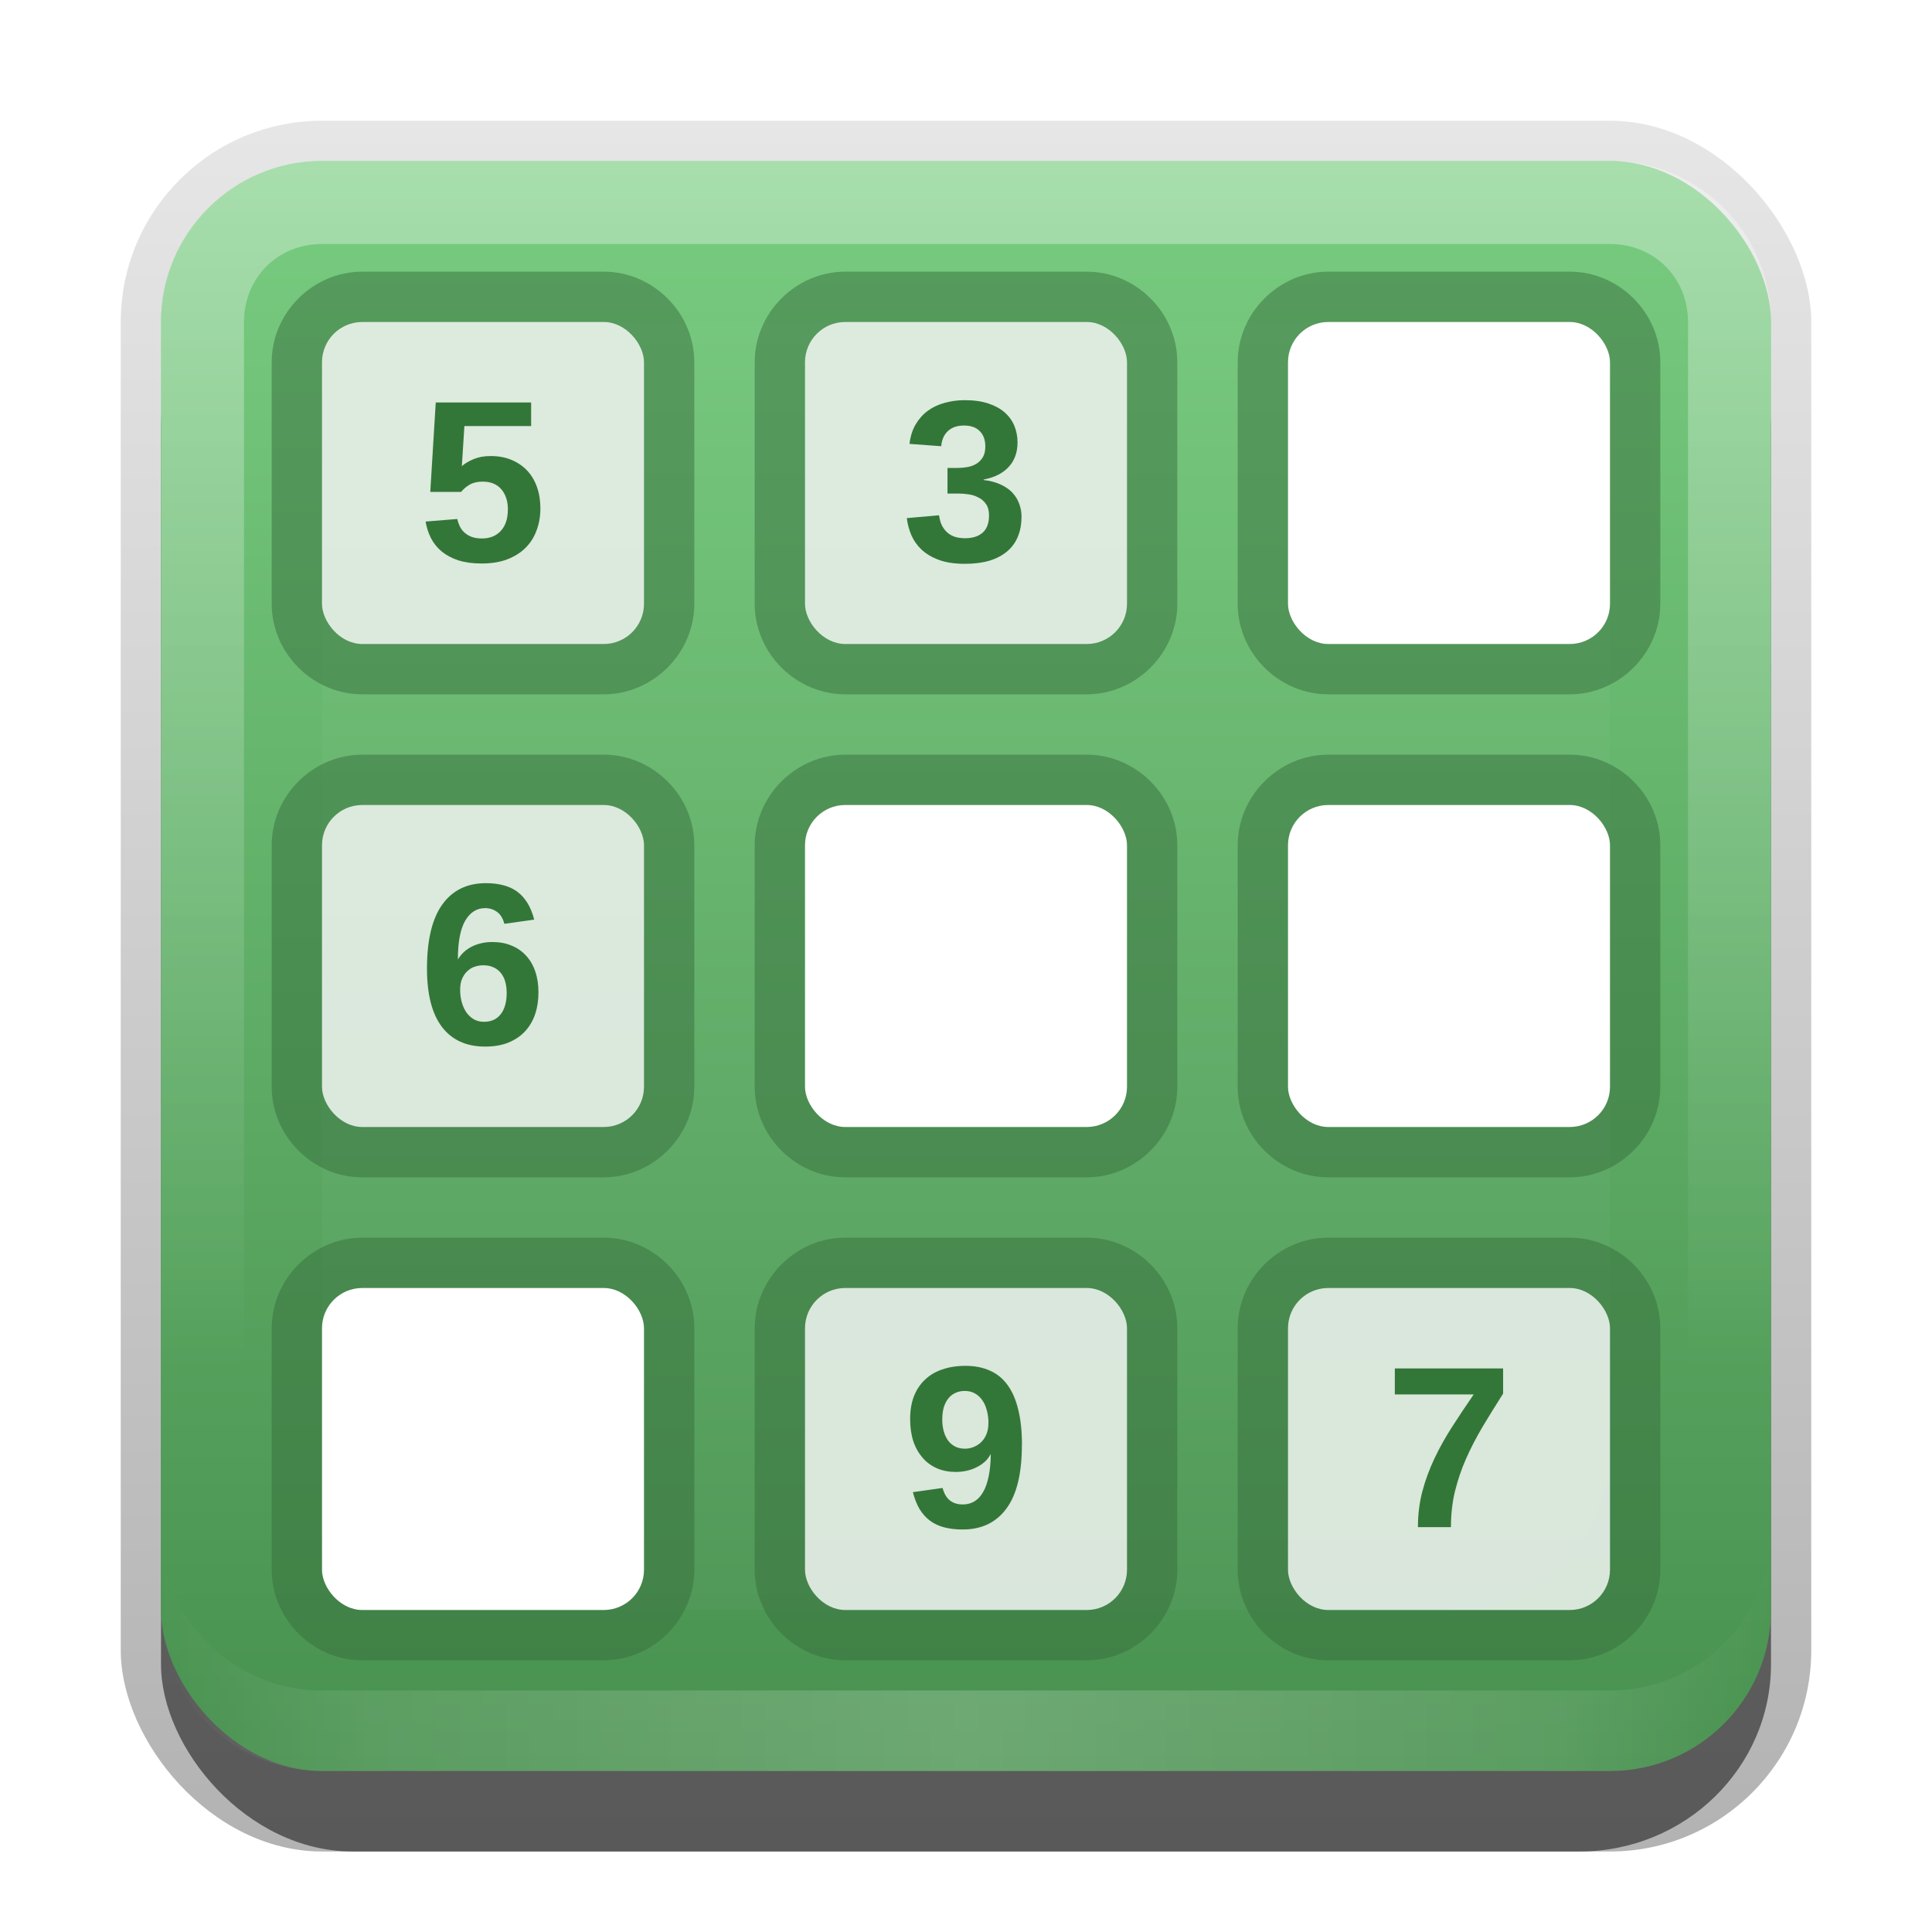 <?xml version="1.0" encoding="UTF-8" standalone="no"?>
<!-- Created with Inkscape (http://www.inkscape.org/) -->

<svg
   xmlns:dc="http://purl.org/dc/elements/1.1/"
   xmlns:cc="http://creativecommons.org/ns#"
   xmlns:rdf="http://www.w3.org/1999/02/22-rdf-syntax-ns#"
   xmlns:svg="http://www.w3.org/2000/svg"
   xmlns="http://www.w3.org/2000/svg"
   xmlns:xlink="http://www.w3.org/1999/xlink"
   xmlns:sodipodi="http://sodipodi.sourceforge.net/DTD/sodipodi-0.dtd"
   xmlns:inkscape="http://www.inkscape.org/namespaces/inkscape"
   width="24"
   height="24"
   id="svg2"
   sodipodi:version="0.32"
   inkscape:version="0.48.0 r9654"
   version="1.0"
   sodipodi:docname="gnome-sudoku.svg"
   inkscape:output_extension="org.inkscape.output.svg.inkscape"
   style="display:inline">
  <defs
     id="defs4">
    <linearGradient
       inkscape:collect="always"
       id="linearGradient3327">
      <stop
         style="stop-color:#000000;stop-opacity:1;"
         offset="0"
         id="stop3330" />
      <stop
         style="stop-color:#000000;stop-opacity:0;"
         offset="1"
         id="stop3333" />
    </linearGradient>
    <linearGradient
       inkscape:collect="always"
       xlink:href="#linearGradient3327"
       id="linearGradient3335"
       x1="11.375"
       y1="22"
       x2="11.375"
       y2="-9.817"
       gradientUnits="userSpaceOnUse" />
    <linearGradient
       inkscape:collect="always"
       xlink:href="#linearGradient3700"
       id="linearGradient3181"
       x1="-3.061"
       y1="27.258"
       x2="-3.061"
       y2="7.254"
       gradientUnits="userSpaceOnUse"
       gradientTransform="translate(12.119,-7.258)" />
    <inkscape:perspective
       sodipodi:type="inkscape:persp3d"
       inkscape:vp_x="0 : 11 : 1"
       inkscape:vp_y="0 : 1000 : 0"
       inkscape:vp_z="22 : 11 : 1"
       inkscape:persp3d-origin="11 : 7.3333333 : 1"
       id="perspective2531" />
    <linearGradient
       id="ButtonShadow"
       gradientTransform="scale(0.988,1.012)"
       x1="9.355"
       y1="21.743"
       x2="9.355"
       y2="0.494"
       gradientUnits="userSpaceOnUse">
      <stop
         id="stop3277"
         offset="0"
         style="stop-color:#000000;stop-opacity:0.706;" />
      <stop
         id="stop3279"
         offset="1"
         style="stop-color:#000000;stop-opacity:0.157;" />
    </linearGradient>
    <linearGradient
       inkscape:collect="always"
       id="linearGradient3232">
      <stop
         style="stop-color:#000000;stop-opacity:1;"
         offset="0"
         id="stop3234" />
      <stop
         style="stop-color:#000000;stop-opacity:0;"
         offset="1"
         id="stop3236" />
    </linearGradient>
    <linearGradient
       gradientUnits="userSpaceOnUse"
       y2="-6"
       x2="11"
       y1="14.806"
       x1="11"
       id="linearGradient3221"
       xlink:href="#linearGradient3232"
       inkscape:collect="always" />
    <linearGradient
       id="ButtonColor"
       x1="10.32"
       y1="21"
       x2="10.32"
       y2="0.999"
       gradientUnits="userSpaceOnUse">
      <stop
         style="stop-color:#29669f;stop-opacity:1;"
         offset="0"
         id="stop3189" />
      <stop
         style="stop-color:#88b6e0;stop-opacity:1;"
         offset="1"
         id="stop3191" />
    </linearGradient>
    <linearGradient
       inkscape:collect="always"
       xlink:href="#ButtonShadow"
       id="linearGradient38042"
       gradientUnits="userSpaceOnUse"
       gradientTransform="scale(0.988,1.012)"
       x1="9.355"
       y1="21.743"
       x2="9.355"
       y2="0.494" />
    <filter
       inkscape:collect="always"
       id="filter3194"
       x="-0.18"
       width="1.36"
       y="-0.18"
       height="1.36"
       color-interpolation-filters="sRGB">
      <feGaussianBlur
         inkscape:collect="always"
         stdDeviation="1.2"
         id="feGaussianBlur3196" />
    </filter>
    <clipPath
       clipPathUnits="userSpaceOnUse"
       id="clipPath2849">
      <rect
         ry="2"
         rx="2"
         y="1"
         x="1"
         height="20"
         width="20"
         id="rect2851"
         style="fill:#ffffff;fill-opacity:1;fill-rule:evenodd;stroke:none;display:inline" />
    </clipPath>
    <inkscape:perspective
       id="perspective3834"
       inkscape:persp3d-origin="0.5 : 0.33333333 : 1"
       inkscape:vp_z="1 : 0.5 : 1"
       inkscape:vp_y="0 : 1000 : 0"
       inkscape:vp_x="0 : 0.5 : 1"
       sodipodi:type="inkscape:persp3d" />
    <linearGradient
       inkscape:collect="always"
       xlink:href="#linearGradient3700"
       id="linearGradient3617"
       gradientUnits="userSpaceOnUse"
       x1="48"
       y1="90"
       x2="48"
       y2="5.988" />
    <linearGradient
       id="linearGradient3700">
      <stop
         style="stop-color:#48914f;stop-opacity:1;"
         offset="0"
         id="stop3702" />
      <stop
         style="stop-color:#78cc80;stop-opacity:1;"
         offset="1"
         id="stop3704" />
    </linearGradient>
    <linearGradient
       gradientTransform="translate(-66,-34)"
       y2="5.988"
       x2="48"
       y1="90"
       x1="48"
       gradientUnits="userSpaceOnUse"
       id="linearGradient3843"
       xlink:href="#linearGradient3700"
       inkscape:collect="always" />
    <linearGradient
       y2="16"
       x2="10"
       y1="1"
       x1="10"
       gradientUnits="userSpaceOnUse"
       id="linearGradient3078"
       xlink:href="#linearGradient3823"
       inkscape:collect="always"
       gradientTransform="translate(1,-1)" />
    <linearGradient
       id="linearGradient3823">
      <stop
         id="stop3825"
         offset="0"
         style="stop-color:#ffffff;stop-opacity:1;" />
      <stop
         id="stop3829"
         offset="1"
         style="stop-color:#ffffff;stop-opacity:0;" />
    </linearGradient>
    <linearGradient
       inkscape:collect="always"
       xlink:href="#linearGradient3831"
       id="linearGradient3845"
       x1="11"
       y1="19.5"
       x2="21"
       y2="19.5"
       gradientUnits="userSpaceOnUse"
       spreadMethod="reflect"
       gradientTransform="translate(1,-1)" />
    <linearGradient
       id="linearGradient3831">
      <stop
         style="stop-color:#ffffff;stop-opacity:1;"
         offset="0"
         id="stop3833" />
      <stop
         id="stop3821"
         offset="0.75"
         style="stop-color:#ffffff;stop-opacity:0.498;" />
      <stop
         style="stop-color:#ffffff;stop-opacity:0;"
         offset="1"
         id="stop3835" />
    </linearGradient>
    <linearGradient
       y2="16"
       x2="10"
       y1="1"
       x1="10"
       gradientTransform="translate(1,-1)"
       gradientUnits="userSpaceOnUse"
       id="linearGradient3961"
       xlink:href="#linearGradient3823"
       inkscape:collect="always" />
  </defs>
  <sodipodi:namedview
     id="base"
     pagecolor="#ffffff"
     bordercolor="#e7e7e7"
     borderopacity="1"
     inkscape:pageopacity="0.0"
     inkscape:pageshadow="2"
     inkscape:zoom="24.339057"
     inkscape:cx="-10.982087"
     inkscape:cy="10.996101"
     inkscape:document-units="px"
     inkscape:current-layer="layer1"
     showgrid="true"
     inkscape:showpageshadow="false"
     showguides="false"
     inkscape:guide-bbox="true"
     inkscape:window-width="1920"
     inkscape:window-height="1026"
     inkscape:window-x="0"
     inkscape:window-y="25"
     inkscape:window-maximized="1">
    <sodipodi:guide
       orientation="1,0"
       position="0,112"
       id="guide2383" />
    <sodipodi:guide
       orientation="0,1"
       position="26.278,128"
       id="guide2385" />
    <sodipodi:guide
       orientation="1,0"
       position="128,54.082"
       id="guide2387" />
    <sodipodi:guide
       orientation="0,1"
       position="78.156,0"
       id="guide2389" />
    <sodipodi:guide
       orientation="0,1"
       position="60.864,64.085"
       id="guide2391" />
    <inkscape:grid
       type="xygrid"
       id="grid3672"
       visible="true"
       enabled="true"
       empspacing="8"
       snapvisiblegridlinesonly="true" />
  </sodipodi:namedview>
  <g
     inkscape:label="Button"
     inkscape:groupmode="layer"
     id="layer1"
     transform="translate(0,2)">
    <g
       style="display:inline"
       id="g3337"
       transform="translate(1,-1)">
      <rect
         ry="2.5"
         rx="2.5"
         y="0.5"
         x="0.5"
         height="21.5"
         width="21"
         id="rect3371"
         style="opacity:0.3;fill:url(#linearGradient3335);fill-opacity:1;stroke:none;display:inline" />
      <rect
         style="opacity:0.5;fill:#000000;fill-opacity:1;stroke:none;display:inline"
         id="rect2553"
         width="20"
         height="20"
         x="1"
         y="2"
         rx="2.381"
         ry="2.326" />
    </g>
    <rect
       style="fill:url(#linearGradient3181);fill-opacity:1;fill-rule:evenodd;stroke:none;display:inline"
       id="rect3173"
       width="20"
       height="20"
       x="2"
       y="0"
       rx="2"
       ry="2" />
    <path
       style="opacity:0.35;fill:url(#linearGradient3961);fill-opacity:1;fill-rule:evenodd;stroke:none;display:inline"
       d="M 4,0 C 2.892,0 2,0.892 2,2 l 0,16 c 0,1.108 0.892,2 2,2 l 16,0 c 1.108,0 2,-0.892 2,-2 L 22,2 C 22,0.892 21.108,0 20,0 L 4,0 z m 0,1.031 16,0 c 0.55,0 0.969,0.419 0.969,0.969 l 0,16 c 0,0.55 -0.419,0.969 -0.969,0.969 l -16,0 C 3.45,18.969 3.031,18.55 3.031,18 l 0,-16 C 3.031,1.45 3.45,1.031 4,1.031 z"
       id="rect3050"
       inkscape:connector-curvature="0" />
    <path
       id="path3235"
       d="M 4,20 C 2.892,20 2,19.108 2,18 l 0,-1 c 0,1.108 0.892,2 2,2 l 16,0 c 1.108,0 2,-0.892 2,-2 l 0,1 c 0,1.108 -0.892,2 -2,2 L 4,20 z"
       style="opacity:0.2;fill:url(#linearGradient3845);fill-opacity:1;fill-rule:evenodd;stroke:none;display:inline"
       inkscape:connector-curvature="0" />
  </g>
  <g
     inkscape:groupmode="layer"
     id="layer2"
     inkscape:label="Highlight"
     transform="translate(0,2)"
     sodipodi:insensitive="true">
    <rect
       style="opacity:0.15;fill:#ffffff;fill-opacity:1;fill-rule:nonzero;stroke:none;display:inline;filter:url(#filter3194)"
       id="rect2410"
       width="16"
       height="16"
       x="3"
       y="3"
       rx="2"
       ry="2"
       clip-path="url(#clipPath2849)"
       transform="translate(1,-1)" />
  </g>
  <g
     inkscape:groupmode="layer"
     id="layer3"
     inkscape:label="Grid"
     transform="translate(0,2)"
     sodipodi:insensitive="true">
    <path
       sodipodi:type="inkscape:offset"
       inkscape:radius="0.62839156"
       inkscape:original="M 4.5 4 C 4.223 4 4 4.223 4 4.5 L 4 7.5 C 4 7.777 4.223 8 4.5 8 L 7.5 8 C 7.777 8 8 7.777 8 7.5 L 8 4.5 C 8 4.223 7.777 4 7.5 4 L 4.5 4 z M 10.5 4 C 10.223 4 10 4.223 10 4.5 L 10 7.5 C 10 7.777 10.223 8 10.5 8 L 13.5 8 C 13.777 8 14 7.777 14 7.5 L 14 4.5 C 14 4.223 13.777 4 13.5 4 L 10.5 4 z M 16.5 4 C 16.223 4 16 4.223 16 4.5 L 16 7.5 C 16 7.777 16.223 8 16.5 8 L 19.5 8 C 19.777 8 20 7.777 20 7.5 L 20 4.5 C 20 4.223 19.777 4 19.5 4 L 16.5 4 z M 4.5 10 C 4.223 10 4 10.223 4 10.5 L 4 13.5 C 4 13.777 4.223 14 4.5 14 L 7.5 14 C 7.777 14 8 13.777 8 13.5 L 8 10.5 C 8 10.223 7.777 10 7.5 10 L 4.5 10 z M 10.5 10 C 10.223 10 10 10.223 10 10.5 L 10 13.5 C 10 13.777 10.223 14 10.5 14 L 13.5 14 C 13.777 14 14 13.777 14 13.5 L 14 10.5 C 14 10.223 13.777 10 13.5 10 L 10.5 10 z M 16.5 10 C 16.223 10 16 10.223 16 10.5 L 16 13.5 C 16 13.777 16.223 14 16.5 14 L 19.5 14 C 19.777 14 20 13.777 20 13.5 L 20 10.5 C 20 10.223 19.777 10 19.5 10 L 16.5 10 z M 4.5 16 C 4.223 16 4 16.223 4 16.5 L 4 19.5 C 4 19.777 4.223 20 4.5 20 L 7.5 20 C 7.777 20 8 19.777 8 19.5 L 8 16.5 C 8 16.223 7.777 16 7.5 16 L 4.5 16 z M 10.5 16 C 10.223 16 10 16.223 10 16.5 L 10 19.5 C 10 19.777 10.223 20 10.5 20 L 13.5 20 C 13.777 20 14 19.777 14 19.5 L 14 16.5 C 14 16.223 13.777 16 13.5 16 L 10.5 16 z M 16.5 16 C 16.223 16 16 16.223 16 16.5 L 16 19.5 C 16 19.777 16.223 20 16.5 20 L 19.5 20 C 19.777 20 20 19.777 20 19.5 L 20 16.5 C 20 16.223 19.777 16 19.5 16 L 16.5 16 z "
       style="opacity:0.5;color:#000000;fill:#376e3c;fill-opacity:1;fill-rule:nonzero;stroke:none;stroke-width:1.5;marker:none;visibility:visible;display:inline;overflow:visible;enable-background:accumulate"
       id="path3716"
       d="M 4.5,3.375 C 3.886,3.375 3.375,3.886 3.375,4.5 l 0,3 c 0,0.614 0.511,1.125 1.125,1.125 l 3,0 c 0.614,0 1.125,-0.511 1.125,-1.125 l 0,-3 C 8.625,3.886 8.114,3.375 7.5,3.375 l -3,0 z m 6,0 C 9.886,3.375 9.375,3.886 9.375,4.5 l 0,3 c 0,0.614 0.511,1.125 1.125,1.125 l 3,0 c 0.614,0 1.125,-0.511 1.125,-1.125 l 0,-3 c 0,-0.614 -0.511,-1.125 -1.125,-1.125 l -3,0 z m 6,0 c -0.614,0 -1.125,0.511 -1.125,1.125 l 0,3 c 0,0.614 0.511,1.125 1.125,1.125 l 3,0 c 0.614,0 1.125,-0.511 1.125,-1.125 l 0,-3 c 0,-0.614 -0.511,-1.125 -1.125,-1.125 l -3,0 z m -12,6 c -0.614,0 -1.125,0.511 -1.125,1.125 l 0,3 c 0,0.614 0.511,1.125 1.125,1.125 l 3,0 c 0.614,0 1.125,-0.511 1.125,-1.125 l 0,-3 C 8.625,9.886 8.114,9.375 7.5,9.375 l -3,0 z m 6,0 c -0.614,0 -1.125,0.511 -1.125,1.125 l 0,3 c 0,0.614 0.511,1.125 1.125,1.125 l 3,0 c 0.614,0 1.125,-0.511 1.125,-1.125 l 0,-3 c 0,-0.614 -0.511,-1.125 -1.125,-1.125 l -3,0 z m 6,0 c -0.614,0 -1.125,0.511 -1.125,1.125 l 0,3 c 0,0.614 0.511,1.125 1.125,1.125 l 3,0 c 0.614,0 1.125,-0.511 1.125,-1.125 l 0,-3 c 0,-0.614 -0.511,-1.125 -1.125,-1.125 l -3,0 z m -12,6 c -0.614,0 -1.125,0.511 -1.125,1.125 l 0,3 c 0,0.614 0.511,1.125 1.125,1.125 l 3,0 c 0.614,0 1.125,-0.511 1.125,-1.125 l 0,-3 c 0,-0.614 -0.511,-1.125 -1.125,-1.125 l -3,0 z m 6,0 c -0.614,0 -1.125,0.511 -1.125,1.125 l 0,3 c 0,0.614 0.511,1.125 1.125,1.125 l 3,0 c 0.614,0 1.125,-0.511 1.125,-1.125 l 0,-3 c 0,-0.614 -0.511,-1.125 -1.125,-1.125 l -3,0 z m 6,0 c -0.614,0 -1.125,0.511 -1.125,1.125 l 0,3 c 0,0.614 0.511,1.125 1.125,1.125 l 3,0 c 0.614,0 1.125,-0.511 1.125,-1.125 l 0,-3 c 0,-0.614 -0.511,-1.125 -1.125,-1.125 l -3,0 z"
       transform="translate(0,-2)" />
    <rect
       style="opacity:0.8;color:#000000;fill:#ffffff;fill-opacity:1;fill-rule:nonzero;stroke:none;stroke-width:1.5;marker:none;visibility:visible;display:inline;overflow:visible;enable-background:accumulate"
       id="rect3659"
       width="4"
       height="4"
       x="4"
       y="2"
       rx="0.5"
       ry="0.5" />
    <rect
       y="2"
       x="10"
       height="4"
       width="4"
       id="rect3681"
       style="opacity:0.8;color:#000000;fill:#ffffff;fill-opacity:1;fill-rule:nonzero;stroke:none;stroke-width:1.5;marker:none;visibility:visible;display:inline;overflow:visible;enable-background:accumulate"
       rx="0.5"
       ry="0.5" />
    <rect
       style="color:#000000;fill:#ffffff;fill-opacity:1;fill-rule:nonzero;stroke:none;stroke-width:1.5;marker:none;visibility:visible;display:inline;overflow:visible;enable-background:accumulate"
       id="rect3683"
       width="4"
       height="4"
       x="16"
       y="2"
       rx="0.5"
       ry="0.5" />
    <rect
       y="8"
       x="4"
       height="4"
       width="4"
       id="rect3685"
       style="opacity:0.8;color:#000000;fill:#ffffff;fill-opacity:1;fill-rule:nonzero;stroke:none;stroke-width:1.5;marker:none;visibility:visible;display:inline;overflow:visible;enable-background:accumulate"
       rx="0.5"
       ry="0.5" />
    <rect
       style="color:#000000;fill:#ffffff;fill-opacity:1;fill-rule:nonzero;stroke:none;stroke-width:1.5;marker:none;visibility:visible;display:inline;overflow:visible;enable-background:accumulate"
       id="rect3687"
       width="4"
       height="4"
       x="10"
       y="8"
       rx="0.5"
       ry="0.5" />
    <rect
       y="8"
       x="16"
       height="4"
       width="4"
       id="rect3689"
       style="color:#000000;fill:#ffffff;fill-opacity:1;fill-rule:nonzero;stroke:none;stroke-width:1.5;marker:none;visibility:visible;display:inline;overflow:visible;enable-background:accumulate"
       rx="0.5"
       ry="0.5" />
    <rect
       style="color:#000000;fill:#ffffff;fill-opacity:1;fill-rule:nonzero;stroke:none;stroke-width:1.5;marker:none;visibility:visible;display:inline;overflow:visible;enable-background:accumulate"
       id="rect3691"
       width="4"
       height="4"
       x="4"
       y="14"
       rx="0.5"
       ry="0.5" />
    <rect
       y="14"
       x="10"
       height="4"
       width="4"
       id="rect3693"
       style="opacity:0.8;color:#000000;fill:#ffffff;fill-opacity:1;fill-rule:nonzero;stroke:none;stroke-width:1.5;marker:none;visibility:visible;display:inline;overflow:visible;enable-background:accumulate"
       rx="0.5"
       ry="0.5" />
    <rect
       style="opacity:0.8;color:#000000;fill:#ffffff;fill-opacity:1;fill-rule:nonzero;stroke:none;stroke-width:1.5;marker:none;visibility:visible;display:inline;overflow:visible;enable-background:accumulate"
       id="rect3695"
       width="4"
       height="4"
       x="16"
       y="14"
       rx="0.5"
       ry="0.5" />
    <g
       style="font-size:2.866px;font-style:normal;font-variant:normal;font-weight:bold;font-stretch:normal;text-align:center;line-height:125%;writing-mode:lr-tb;text-anchor:middle;fill:#337738;fill-opacity:1;stroke:none;font-family:Liberation Sans;-inkscape-font-specification:Abandoned Bitplane Bold"
       id="text3718">
      <path
         d="M 6.713,4.316 C 6.713,4.415 6.697,4.506 6.665,4.59 6.635,4.673 6.589,4.745 6.527,4.807 6.465,4.868 6.389,4.915 6.297,4.95 c -0.091,0.034 -0.195,0.05 -0.315,0.05 -0.11,0 -0.206,-0.013 -0.288,-0.039 C 5.612,4.934 5.543,4.897 5.486,4.85 5.43,4.803 5.385,4.747 5.353,4.684 5.321,4.62 5.299,4.552 5.287,4.479 l 0.393,-0.032 c 0.007,0.031 0.018,0.061 0.031,0.09 0.014,0.029 0.033,0.055 0.057,0.077 0.024,0.022 0.054,0.041 0.09,0.055 0.035,0.013 0.078,0.02 0.129,0.02 0.098,2e-7 0.176,-0.031 0.234,-0.094 0.059,-0.063 0.088,-0.153 0.088,-0.27 -1.1e-6,-0.052 -0.007,-0.099 -0.022,-0.141 C 6.272,4.141 6.252,4.105 6.225,4.075 6.199,4.045 6.166,4.022 6.127,4.006 6.088,3.99 6.045,3.983 5.995,3.983 c -0.065,9e-7 -0.119,0.013 -0.161,0.038 -0.042,0.024 -0.077,0.054 -0.106,0.09 l -0.383,0 L 5.413,3 6.598,3 l 0,0.293 -0.829,0 -0.032,0.498 c 0.039,-0.035 0.089,-0.064 0.148,-0.088 0.06,-0.025 0.129,-0.038 0.209,-0.038 0.097,1.3e-6 0.184,0.016 0.26,0.048 0.077,0.032 0.141,0.076 0.195,0.133 0.053,0.057 0.094,0.125 0.122,0.206 0.028,0.079 0.042,0.167 0.042,0.265"
         style="fill:#337738;fill-opacity:1"
         id="path3745"
         inkscape:connector-curvature="0" />
    </g>
    <g
       style="font-size:2.866px;font-style:normal;font-variant:normal;font-weight:bold;font-stretch:normal;text-align:center;line-height:125%;writing-mode:lr-tb;text-anchor:middle;fill:#337738;fill-opacity:1;stroke:none;font-family:Liberation Sans;-inkscape-font-specification:Abandoned Bitplane Bold"
       id="text3722">
      <path
         d="m 12.689,4.425 c -10e-7,0.09 -0.015,0.17 -0.045,0.242 -0.029,0.071 -0.073,0.132 -0.132,0.182 -0.059,0.05 -0.132,0.089 -0.22,0.116 -0.087,0.026 -0.188,0.039 -0.304,0.039 -0.129,-10e-8 -0.237,-0.016 -0.326,-0.049 C 11.576,4.923 11.503,4.88 11.446,4.826 11.39,4.772 11.348,4.711 11.319,4.643 11.291,4.575 11.273,4.506 11.265,4.436 l 0.4,-0.035 c 0.006,0.042 0.016,0.081 0.031,0.116 0.016,0.035 0.037,0.064 0.063,0.09 0.026,0.025 0.058,0.045 0.095,0.059 0.038,0.013 0.083,0.02 0.134,0.02 0.094,3e-7 0.167,-0.023 0.22,-0.07 0.052,-0.047 0.078,-0.118 0.078,-0.214 -10e-7,-0.059 -0.013,-0.106 -0.038,-0.141 -0.024,-0.035 -0.056,-0.063 -0.094,-0.081 -0.037,-0.02 -0.078,-0.033 -0.122,-0.039 -0.044,-0.007 -0.085,-0.01 -0.125,-0.01 l -0.137,0 0,-0.318 0.129,0 c 0.039,1.1e-6 0.079,-0.004 0.119,-0.011 0.041,-0.007 0.078,-0.021 0.111,-0.041 0.033,-0.02 0.059,-0.047 0.08,-0.081 0.021,-0.035 0.031,-0.08 0.031,-0.134 -1e-6,-0.081 -0.023,-0.145 -0.069,-0.19 -0.045,-0.047 -0.111,-0.07 -0.197,-0.07 -0.081,1.6e-6 -0.147,0.022 -0.197,0.067 -0.049,0.045 -0.078,0.108 -0.085,0.19 L 11.298,3.514 c 0.011,-0.092 0.036,-0.173 0.076,-0.241 0.04,-0.068 0.09,-0.125 0.15,-0.169 0.061,-0.045 0.13,-0.078 0.209,-0.099 0.078,-0.022 0.161,-0.034 0.249,-0.034 0.116,2e-6 0.215,0.014 0.298,0.042 0.083,0.028 0.151,0.066 0.204,0.113 0.053,0.048 0.092,0.103 0.118,0.167 0.025,0.063 0.038,0.131 0.038,0.203 -10e-7,0.058 -0.008,0.112 -0.025,0.162 -0.017,0.049 -0.042,0.094 -0.077,0.134 -0.034,0.039 -0.077,0.073 -0.13,0.102 -0.053,0.028 -0.116,0.049 -0.189,0.063 l 0,0.006 c 0.081,0.009 0.152,0.028 0.211,0.056 0.06,0.027 0.109,0.061 0.147,0.102 0.038,0.041 0.067,0.088 0.085,0.14 0.019,0.051 0.028,0.106 0.028,0.164"
         style="fill:#337738;fill-opacity:1"
         id="path3748"
         inkscape:connector-curvature="0" />
    </g>
    <g
       style="font-size:2.866px;font-style:normal;font-variant:normal;font-weight:bold;font-stretch:normal;text-align:center;line-height:125%;writing-mode:lr-tb;text-anchor:middle;fill:#337738;fill-opacity:1;stroke:none;font-family:Liberation Sans;-inkscape-font-specification:Abandoned Bitplane Bold"
       id="text3726">
      <path
         d="m 6.689,10.327 c -1.4e-6,0.099 -0.014,0.19 -0.042,0.273 -0.028,0.082 -0.07,0.153 -0.126,0.213 -0.055,0.059 -0.124,0.105 -0.207,0.139 -0.083,0.033 -0.179,0.049 -0.288,0.049 -0.232,0 -0.411,-0.081 -0.536,-0.244 C 5.366,10.593 5.304,10.352 5.304,10.031 5.304,9.68 5.367,9.415 5.493,9.238 5.62,9.06 5.801,8.971 6.036,8.971 c 0.078,2e-6 0.15,0.008 0.214,0.025 0.064,0.016 0.122,0.042 0.172,0.078 0.05,0.036 0.093,0.084 0.129,0.141 0.035,0.057 0.064,0.126 0.085,0.209 L 6.265,9.476 C 6.247,9.407 6.216,9.357 6.174,9.328 6.132,9.297 6.083,9.281 6.027,9.281 c -0.105,1.7e-6 -0.188,0.053 -0.249,0.158 -0.06,0.105 -0.09,0.265 -0.09,0.48 0.042,-0.07 0.1,-0.124 0.175,-0.161 0.075,-0.037 0.159,-0.056 0.253,-0.056 0.087,1.3e-6 0.165,0.014 0.235,0.043 0.071,0.028 0.131,0.069 0.181,0.123 0.05,0.053 0.089,0.118 0.116,0.196 0.027,0.077 0.041,0.165 0.041,0.262 m -0.395,0.011 c -1.1e-6,-0.053 -0.006,-0.101 -0.018,-0.143 -0.012,-0.043 -0.031,-0.079 -0.056,-0.109 -0.024,-0.03 -0.055,-0.053 -0.091,-0.069 -0.036,-0.017 -0.078,-0.025 -0.126,-0.025 -0.035,10e-7 -0.069,0.006 -0.104,0.017 -0.035,0.011 -0.065,0.029 -0.092,0.055 -0.027,0.024 -0.049,0.056 -0.066,0.094 -0.017,0.038 -0.025,0.084 -0.025,0.139 -5e-7,0.056 0.007,0.108 0.021,0.157 0.014,0.049 0.034,0.091 0.059,0.127 0.026,0.035 0.057,0.063 0.094,0.084 0.036,0.02 0.077,0.029 0.123,0.029 0.089,10e-7 0.158,-0.031 0.207,-0.094 0.049,-0.063 0.074,-0.151 0.074,-0.262"
         style="fill:#337738;fill-opacity:1"
         id="path3751"
         inkscape:connector-curvature="0" />
    </g>
    <g
       style="font-size:2.866px;font-style:normal;font-variant:normal;font-weight:bold;font-stretch:normal;text-align:center;line-height:125%;writing-mode:lr-tb;text-anchor:middle;fill:#337738;fill-opacity:1;stroke:none;font-family:Liberation Sans;-inkscape-font-specification:Abandoned Bitplane Bold"
       id="text3730">
      <path
         d="m 12.694,15.955 c -10e-7,0.35 -0.064,0.612 -0.192,0.785 -0.128,0.174 -0.309,0.26 -0.544,0.26 -0.085,0 -0.161,-0.009 -0.23,-0.027 -0.067,-0.018 -0.126,-0.045 -0.176,-0.083 -0.05,-0.037 -0.093,-0.085 -0.129,-0.144 -0.035,-0.059 -0.062,-0.129 -0.083,-0.21 l 0.369,-0.052 c 0.019,0.07 0.049,0.122 0.091,0.155 0.043,0.034 0.097,0.05 0.161,0.05 0.053,0 0.101,-0.013 0.143,-0.038 0.042,-0.025 0.078,-0.063 0.108,-0.115 0.03,-0.051 0.053,-0.116 0.069,-0.195 0.017,-0.079 0.026,-0.173 0.027,-0.28 -0.019,0.036 -0.043,0.069 -0.074,0.097 -0.031,0.028 -0.066,0.051 -0.105,0.07 -0.038,0.019 -0.079,0.033 -0.123,0.043 -0.044,0.009 -0.088,0.014 -0.133,0.014 -0.086,1e-6 -0.164,-0.015 -0.234,-0.045 -0.07,-0.031 -0.13,-0.075 -0.179,-0.132 -0.049,-0.057 -0.088,-0.125 -0.115,-0.206 -0.026,-0.081 -0.039,-0.173 -0.039,-0.274 -10e-7,-0.105 0.015,-0.198 0.046,-0.28 0.032,-0.082 0.077,-0.151 0.136,-0.207 0.059,-0.057 0.131,-0.1 0.216,-0.129 0.086,-0.03 0.183,-0.045 0.291,-0.045 0.114,2e-6 0.214,0.02 0.301,0.059 0.088,0.038 0.161,0.098 0.22,0.179 0.059,0.08 0.103,0.182 0.133,0.307 0.031,0.123 0.046,0.27 0.046,0.439 M 12.279,15.679 c -10e-7,-0.056 -0.006,-0.108 -0.02,-0.157 -0.012,-0.049 -0.031,-0.092 -0.056,-0.127 -0.025,-0.036 -0.056,-0.065 -0.092,-0.085 -0.036,-0.021 -0.078,-0.031 -0.126,-0.031 -0.044,10e-7 -0.083,0.008 -0.118,0.025 -0.035,0.016 -0.064,0.039 -0.088,0.07 -0.024,0.031 -0.043,0.068 -0.056,0.112 -0.012,0.044 -0.018,0.093 -0.018,0.148 -10e-7,0.051 0.006,0.099 0.018,0.144 0.012,0.044 0.03,0.082 0.053,0.115 0.023,0.032 0.053,0.057 0.088,0.076 0.035,0.018 0.076,0.027 0.122,0.027 0.036,1e-6 0.072,-0.006 0.106,-0.02 0.035,-0.013 0.067,-0.033 0.094,-0.059 0.028,-0.026 0.05,-0.059 0.067,-0.098 0.017,-0.04 0.025,-0.087 0.025,-0.14"
         style="fill:#337738;fill-opacity:1"
         id="path3742"
         inkscape:connector-curvature="0" />
    </g>
    <g
       style="font-size:2.866px;font-style:normal;font-variant:normal;font-weight:bold;font-stretch:normal;text-align:center;line-height:125%;writing-mode:lr-tb;text-anchor:middle;fill:#337738;fill-opacity:1;stroke:none;font-family:Liberation Sans;-inkscape-font-specification:Abandoned Bitplane Bold"
       id="text3734">
      <path
         d="m 18.672,15.312 c -0.089,0.14 -0.173,0.276 -0.252,0.407 -0.078,0.132 -0.147,0.264 -0.206,0.397 -0.059,0.132 -0.105,0.269 -0.14,0.41 -0.034,0.14 -0.05,0.288 -0.05,0.445 l -0.41,0 c 0,-0.156 0.018,-0.304 0.055,-0.444 0.037,-0.141 0.088,-0.278 0.151,-0.411 0.063,-0.133 0.137,-0.265 0.221,-0.395 0.084,-0.131 0.173,-0.264 0.266,-0.399 l -0.98,0 0,-0.323 1.345,0 0,0.312"
         style="fill:#337738;fill-opacity:1"
         id="path3739"
         inkscape:connector-curvature="0" />
    </g>
  </g>
</svg>
